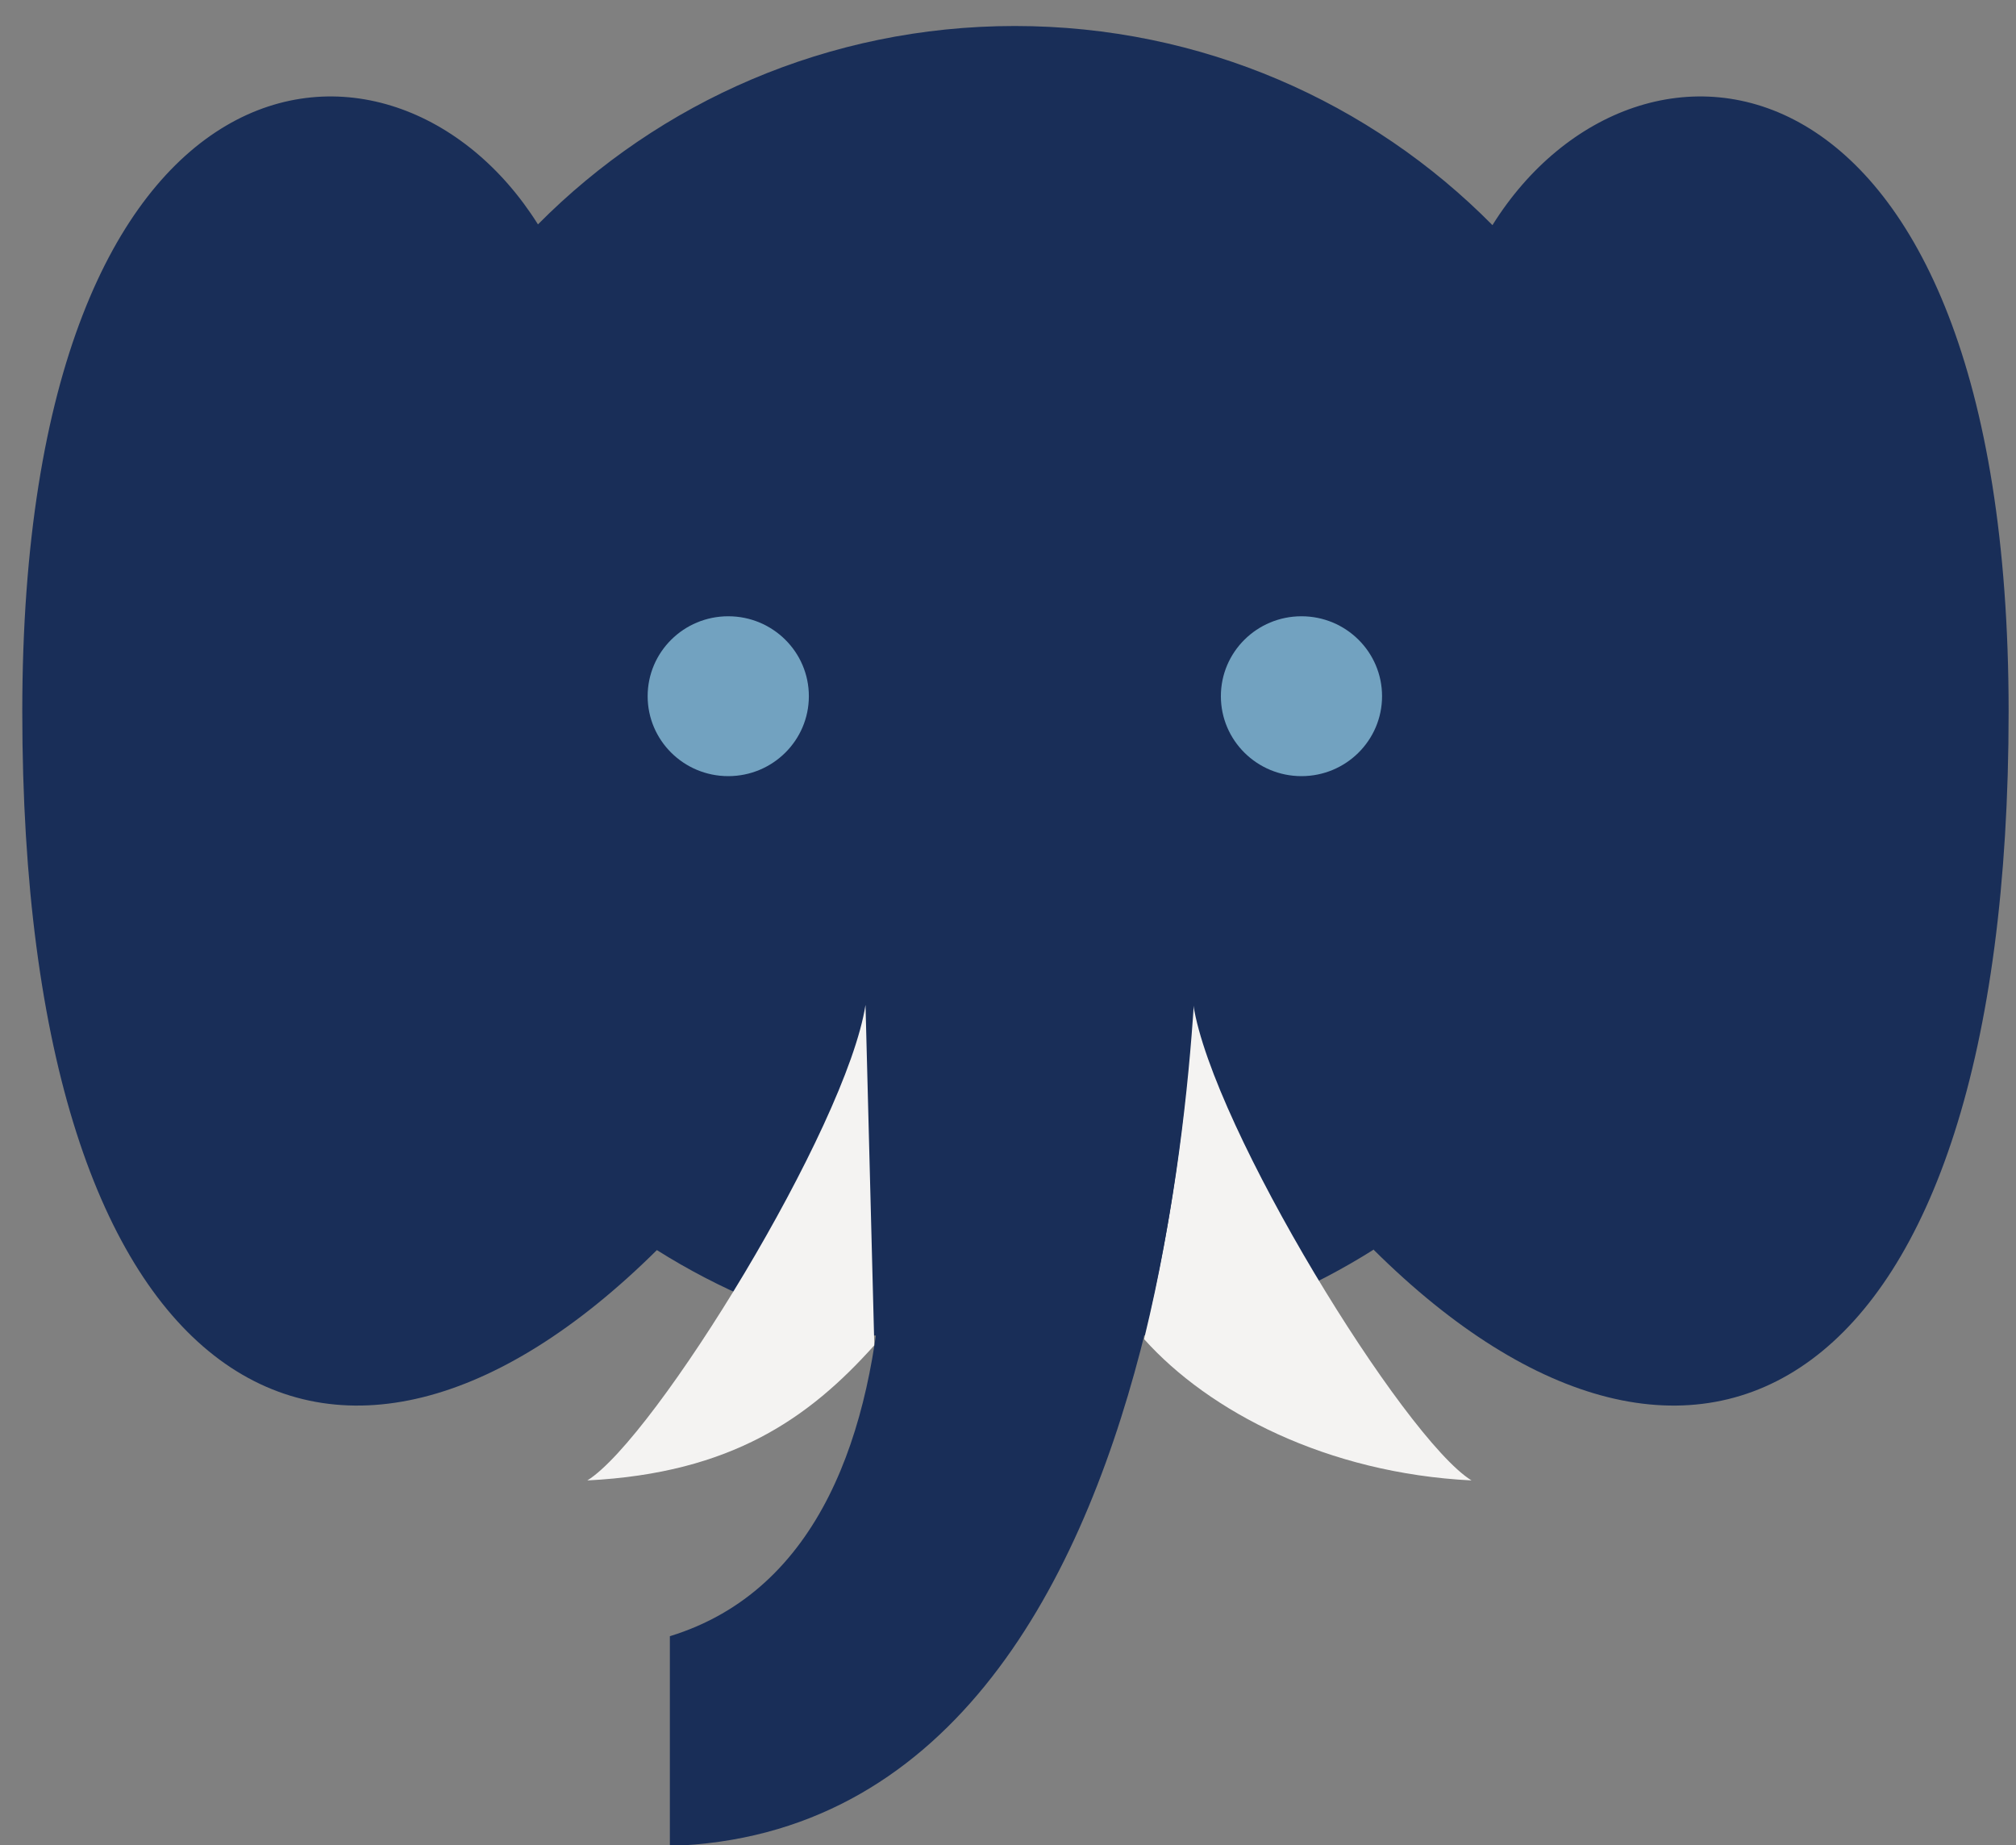 <?xml version="1.0" encoding="UTF-8" standalone="no"?>
<svg width="59px" height="54px" viewBox="0 0 59 54" version="1.1" xmlns="http://www.w3.org/2000/svg" xmlns:xlink="http://www.w3.org/1999/xlink">
    <rect x="0" y="0" width="59" height="54" fill="#808080" stroke="none"/>
    <!-- Generator: Sketch 40 (33762) - http://www.bohemiancoding.com/sketch -->
    <title>elephant</title>
    <desc>Created with Sketch.</desc>
    <defs></defs>
    <g id="Page-1" stroke="none" stroke-width="1" fill="none" fill-rule="evenodd">
        <g id="elephant">
            <path d="M43.678,6.589 C40.125,2.994 35.176,0.761 29.7,0.761 C24.236,0.761 19.296,2.985 15.744,6.567 C11.508,-0.183 0.652,0.87 0.652,20.827 C0.652,41.108 9.86,45.87 19.224,36.586 C21.039,37.729 23.055,38.585 25.209,39.087 L34.229,39.078 C36.381,38.572 38.395,37.713 40.207,36.568 L40.206,36.581 C49.572,45.872 58.784,41.112 58.784,20.827 C58.784,0.848 47.905,-0.185 43.678,6.589" id="Fill-138" fill="#192E58"></path>
            <path d="M23.672,20.375 C23.672,21.667 22.616,22.715 21.313,22.715 C20.01,22.715 18.954,21.667 18.954,20.375 C18.954,19.083 20.01,18.036 21.313,18.036 C22.616,18.036 23.672,19.083 23.672,20.375" id="Fill-139" fill="#72A2C0"></path>
            <path d="M40.447,20.375 C40.447,21.667 39.391,22.715 38.089,22.715 C36.786,22.715 35.73,21.667 35.73,20.375 C35.73,19.083 36.786,18.036 38.089,18.036 C39.391,18.036 40.447,19.083 40.447,20.375" id="Fill-140" fill="#72A2C0"></path>
            <path d="M25.33,29.416 C25.33,29.414 25.33,29.411 25.33,29.409 C24.77,33 19.167,42.101 17.189,43.327 C21.424,43.115 23.692,41.486 25.585,39.375 C25.586,39.369 25.586,39.363 25.587,39.357 L25.33,29.416" id="Fill-141" fill="#F4F3F2"></path>
            <path d="M34.924,29.406 L34.899,29.58 C34.737,32.116 34.359,35.587 33.494,39.14 L33.486,39.195 C35.38,41.308 38.828,43.115 43.065,43.327 C41.087,42.101 35.481,32.994 34.924,29.406" id="Fill-142" fill="#F4F3F2"></path>
            <path d="M35.06,25.369 C35.06,25.369 35.73,53.534 19.604,54.025 L19.604,47.886 C28.383,45.193 25.785,29.343 24.549,25.369" id="Fill-143" fill="#192E58"></path>
        </g>
    </g>
</svg>